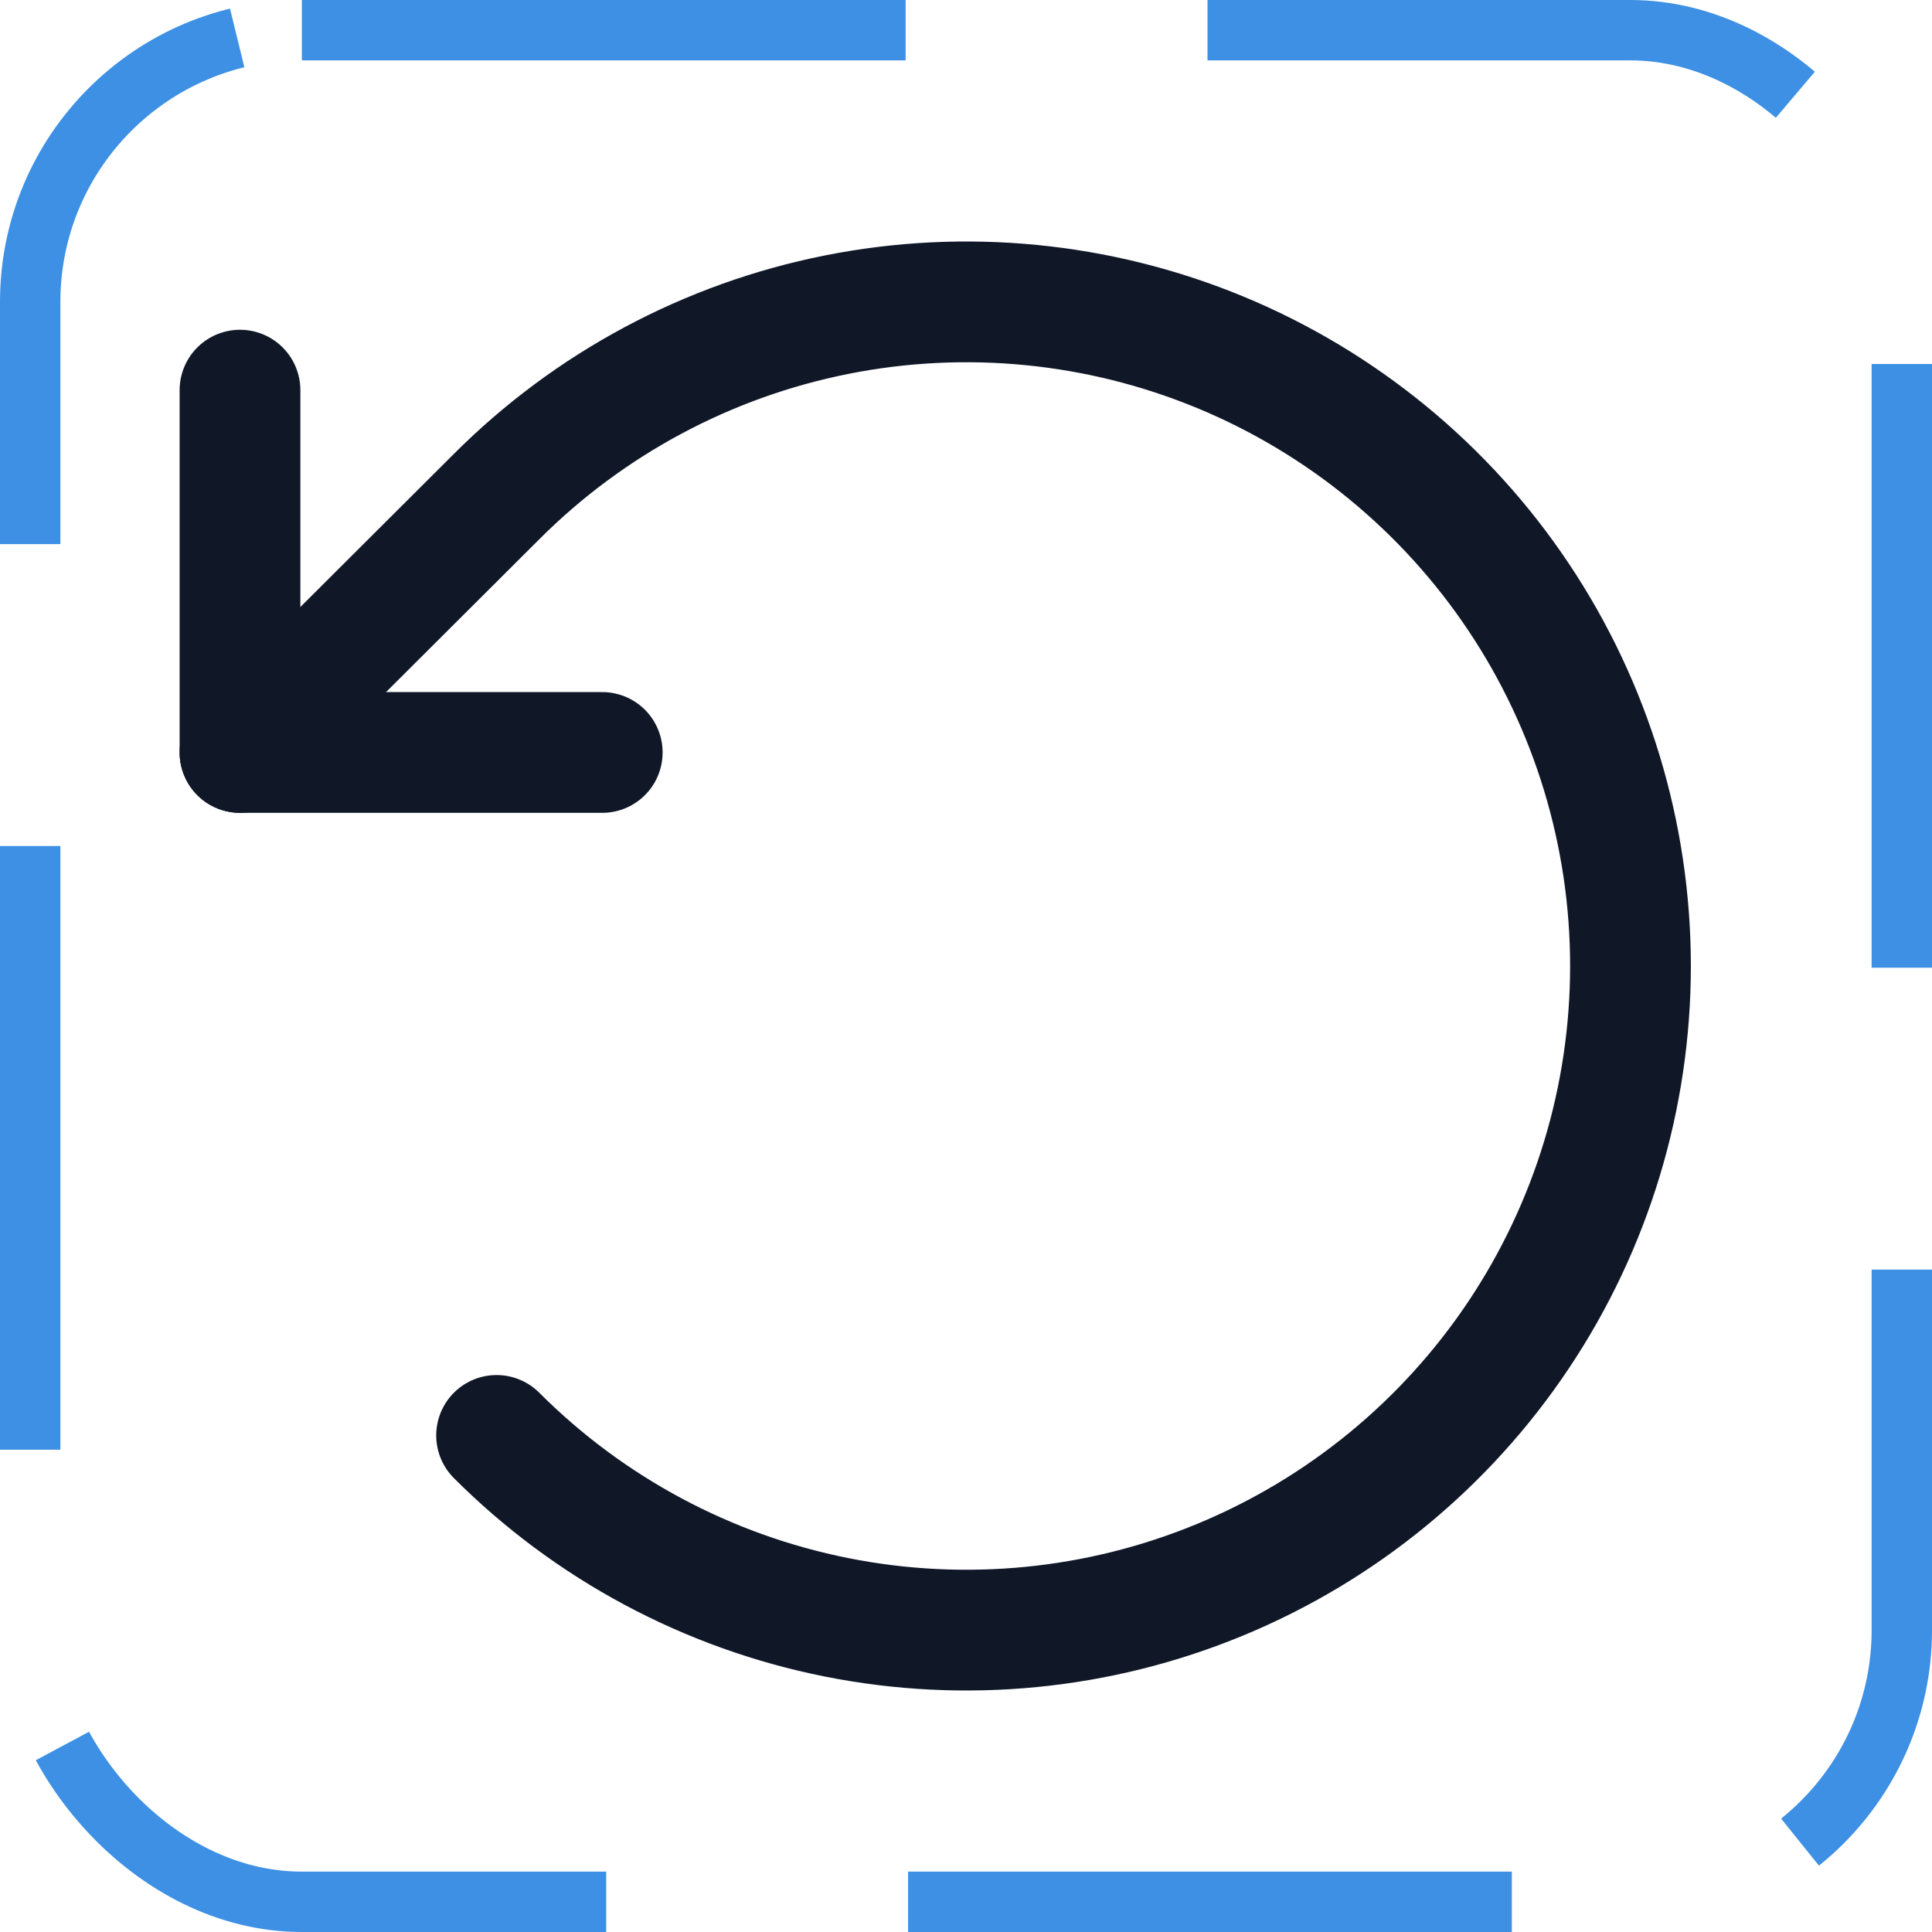 <svg width="32" height="32" viewBox="0 0 32 32" fill="none" xmlns="http://www.w3.org/2000/svg"><g id="Icon-ArrowCounterClockwise"><g clip-path="url(#clip0_4_2793)"><g id="size=md (32px)"><g id="ArrowCounterClockwise"><path id="Vector" d="M9.975 12.463H3.975V6.462" stroke="#101828" stroke-width="2" stroke-linecap="round" stroke-linejoin="round"/><path id="Vector_2" d="M8.225 23.775C9.763 25.314 11.723 26.363 13.857 26.788C15.991 27.213 18.203 26.996 20.214 26.163C22.224 25.331 23.943 23.921 25.152 22.112C26.361 20.303 27.006 18.176 27.006 16C27.006 13.824 26.361 11.697 25.152 9.888C23.943 8.079 22.224 6.669 20.214 5.836C18.203 5.004 15.991 4.787 13.857 5.212C11.723 5.637 9.763 6.686 8.225 8.225L3.975 12.463" stroke="#101828" stroke-width="2" stroke-linecap="round" stroke-linejoin="round"/></g></g></g><rect x="0.5" y="0.5" width="31" height="31" rx="4.5" stroke="#3D90E3" stroke-dasharray="10 5"/></g><defs><clipPath id="clip0_4_2793"><rect width="32" height="32" rx="5" fill="white"/></clipPath></defs></svg>